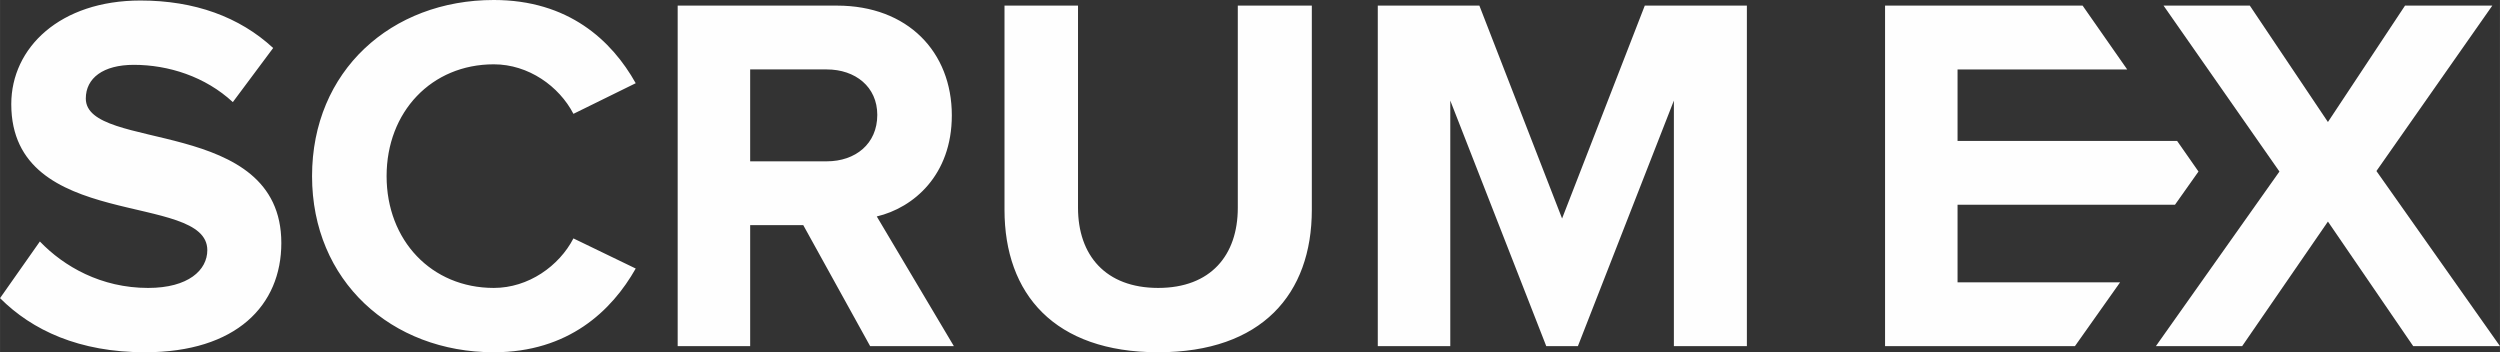 <?xml version="1.0" encoding="UTF-8"?>
<!DOCTYPE svg PUBLIC "-//W3C//DTD SVG 1.1//EN" "http://www.w3.org/Graphics/SVG/1.1/DTD/svg11.dtd">
<!-- Creator: CorelDRAW X6 -->
<svg xmlns="http://www.w3.org/2000/svg" xml:space="preserve" width="85.804mm" height="12.09mm" version="1.1" shape-rendering="geometricPrecision" text-rendering="geometricPrecision" image-rendering="optimizeQuality" fill-rule="evenodd" clip-rule="evenodd"
viewBox="0 0 330015 46501"
 xmlns:xlink="http://www.w3.org/1999/xlink">
 <rect x="0" y="0" width="330015" height="46501" fill="#333333" stroke="none"/>
 <g id="Layer_x0020_1">
  <path fill="#FEFEFE" fill-rule="nonzero" d="M19140 46501c12063,0 17994,-6200 17994,-14422 0,-16781 -25811,-11996 -25811,-19072 0,-2696 2291,-4448 6335,-4448 4583,0 9435,1550 13074,4920l5324 -7143c-4448,-4111 -10378,-6268 -17522,-6268 -10581,0 -17050,6200 -17050,13681 0,16916 25879,11457 25879,19274 0,2628 -2493,4987 -7817,4987 -6200,0 -11120,-2830 -14287,-6133l-5257 7480c4246,4246 10446,7144 19140,7144zm46042 0c9839,0 15568,-5459 18735,-11053l-8222 -3976c-1887,3639 -5931,6537 -10513,6537 -8222,0 -14152,-6268 -14152,-14759 0,-8491 5930,-14759 14152,-14759 4583,0 8626,2898 10513,6537l8222 -4043c-3168,-5661 -8896,-10985 -18735,-10985 -13546,0 -23992,9368 -23992,23250 0,13816 10446,23251 23992,23251zm60733 -809l-10176 -17118c4852,-1146 9907,-5459 9907,-13344 0,-8357 -5796,-14489 -15163,-14489l-21027 0 0 44951 9570 0 0 -15972 7009 0 8828 15972 11052 0zm-16781 -24396l-10109 0 0 -12131 10109 0c3774,0 6672,2292 6672,5998 0,3841 -2898,6133 -6672,6133zm43750 25205c13681,0 20285,-7683 20285,-18803l0 -26957 -9772 0 0 26687c0,6268 -3572,10581 -10513,10581 -6942,0 -10581,-4313 -10581,-10581l0 -26687 -9704 0 0 26957c0,11120 6604,18803 20285,18803zm77716 -809l0 -44951 -13478 0 -10918 28103 -10917 -28103 -13411 0 0 44951 9570 0 0 -32416 12670 32416 4178 0 12670 -32416 0 32416 9637 0z"/>
  <polygon fill="#FEFEFE" fill-rule="nonzero" points="279868,37268 258411,37268 258411,27025 287116,27025 290216,22644 287392,18601 258411,18601 258411,9166 280802,9166 274919,742 248841,742 248841,45692 273907,45692 "/>
  <polygon fill="#FEFEFE" fill-rule="nonzero" points="330015,45692 313706,22577 329004,742 317480,742 307304,16107 296993,742 285604,742 300902,22644 284592,45692 295982,45692 307304,29248 318559,45692 "/>
 </g>
</svg>
